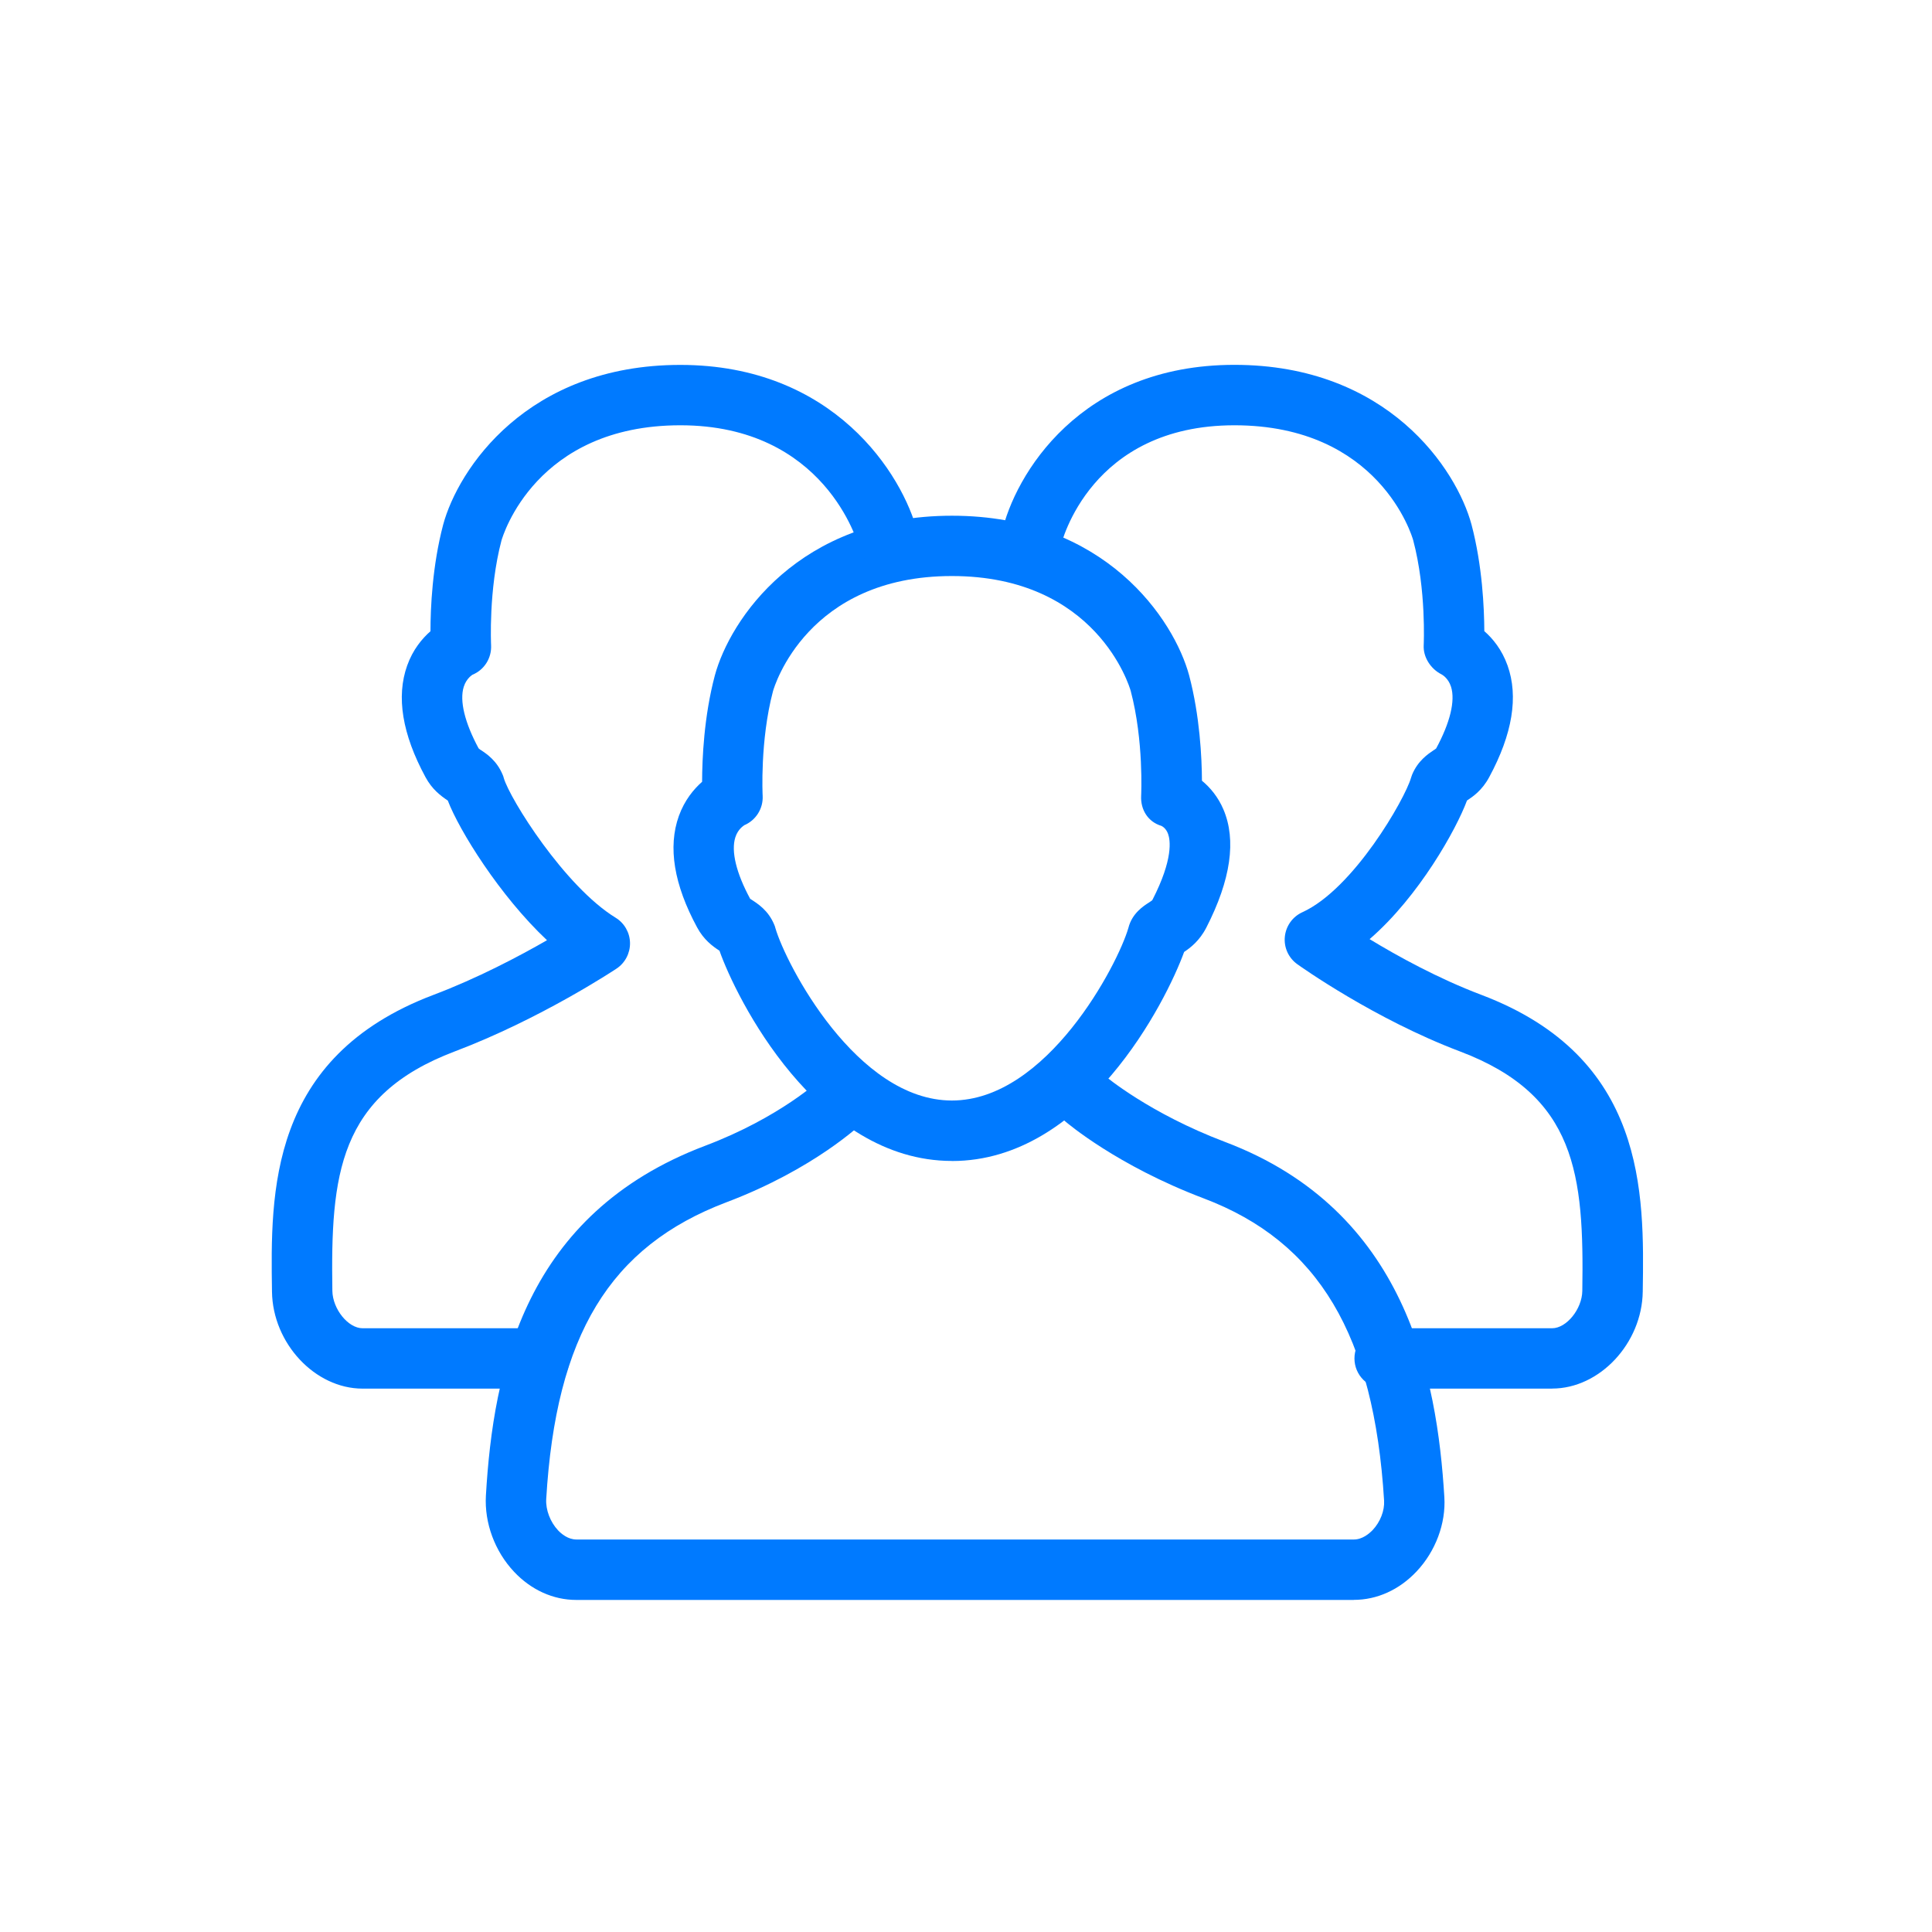 <?xml version="1.0" encoding="utf-8"?>
<!-- Generated by IcoMoon.io -->
<!DOCTYPE svg PUBLIC "-//W3C//DTD SVG 1.1//EN" "http://www.w3.org/Graphics/SVG/1.1/DTD/svg11.dtd">
<svg version="1.1" xmlns="http://www.w3.org/2000/svg" xmlns:xlink="http://www.w3.org/1999/xlink" width="32" height="32" viewBox="0 0 32 32">
<path fill="#007aff" d="M12.322 13.673c0.002 0-0.098 0.054-0.143 0.197-0.072 0.229 0.015 0.59 0.246 1.017 0.129 0.082 0.3 0.191 0.399 0.429 0.008 0.018 0.014 0.035 0.018 0.053 0.175 0.605 1.348 2.859 2.924 2.859s2.75-2.255 2.924-2.86c0.061-0.242 0.252-0.363 0.343-0.421 0.050-0.032 0.050-0.034 0.056-0.044 0.346-0.675 0.295-0.988 0.258-1.091-0.035-0.096-0.099-0.127-0.111-0.133-0.221-0.066-0.347-0.268-0.335-0.498 0-0.009 0.046-0.912-0.173-1.738-0.021-0.073-0.567-1.902-2.962-1.902s-2.941 1.829-2.963 1.908c-0.217 0.819-0.172 1.723-0.171 1.732 0.011 0.213-0.114 0.409-0.311 0.49v0zM15.768 19.229c-2.243 0-3.581-2.711-3.851-3.482-0.116-0.075-0.26-0.182-0.37-0.385-0.385-0.711-0.487-1.333-0.303-1.847 0.095-0.262 0.246-0.444 0.385-0.566 0.001-0.38 0.030-1.080 0.211-1.761 0.247-0.917 1.385-2.646 3.928-2.646s3.681 1.729 3.928 2.645c0.177 0.671 0.21 1.36 0.212 1.744 0.137 0.113 0.268 0.27 0.355 0.474 0.218 0.509 0.123 1.167-0.281 1.956-0.113 0.222-0.267 0.338-0.369 0.406-0.298 0.821-1.63 3.463-3.844 3.463v0z"></path>
<path fill="#007aff" d="M22.422 26.5h-12.877c-0.382 0-0.748-0.166-1.030-0.466-0.319-0.338-0.493-0.809-0.467-1.261 0.123-2.105 0.648-4.666 3.63-5.795 1.248-0.471 1.921-1.107 1.927-1.113 0.2-0.19 0.516-0.184 0.707 0.014s0.187 0.513-0.011 0.705c-0.033 0.031-0.813 0.779-2.268 1.329-1.933 0.732-2.826 2.203-2.986 4.918-0.010 0.177 0.067 0.379 0.197 0.517 0.053 0.056 0.164 0.151 0.303 0.151h12.877c0.142 0 0.256-0.099 0.312-0.157 0.126-0.134 0.198-0.32 0.189-0.485-0.167-2.745-1.087-4.288-2.985-5.007-1.442-0.546-2.264-1.25-2.299-1.279-0.208-0.181-0.23-0.497-0.050-0.706 0.18-0.207 0.497-0.23 0.705-0.050 0.018 0.015 0.743 0.626 1.997 1.1 3.002 1.136 3.509 3.901 3.63 5.882 0.027 0.436-0.145 0.896-0.459 1.23-0.287 0.305-0.656 0.472-1.040 0.472z"></path>
<path fill="#007aff" d="M8.934 23h-2.929c-0.787 0-1.488-0.75-1.5-1.605-0.024-1.638-0.058-3.883 2.673-4.916 0.732-0.277 1.418-0.639 1.882-0.906-0.783-0.736-1.454-1.818-1.643-2.313-0.12-0.081-0.26-0.185-0.37-0.389-0.385-0.711-0.487-1.332-0.303-1.847 0.094-0.264 0.247-0.447 0.386-0.569 0-0.38 0.030-1.082 0.21-1.764 0.247-0.917 1.386-2.647 3.928-2.647 2.547 0 3.684 1.816 3.93 2.776 0.069 0.268-0.093 0.54-0.361 0.607-0.268 0.070-0.54-0.093-0.608-0.361-0.021-0.080-0.568-2.022-2.96-2.022-2.394 0-2.94 1.83-2.963 1.908-0.217 0.82-0.172 1.726-0.172 1.735 0.011 0.212-0.113 0.409-0.309 0.489 0.002 0-0.099 0.056-0.144 0.2-0.072 0.23 0.016 0.592 0.246 1.019 0.015 0.015 0.031 0.024 0.045 0.033 0.090 0.060 0.257 0.171 0.354 0.405 0.008 0.018 0.014 0.035 0.018 0.053 0.1 0.346 1.009 1.797 1.852 2.314 0.146 0.089 0.236 0.247 0.239 0.417s-0.081 0.332-0.223 0.426c-0.051 0.034-1.268 0.838-2.68 1.372-1.93 0.73-2.056 2.044-2.027 3.966 0.005 0.301 0.261 0.619 0.5 0.619h2.929c0.276 0 0.5 0.224 0.5 0.5s-0.224 0.5-0.5 0.5z"></path>
<path fill="#007aff" d="M25.708 23h-2.774c-0.276 0-0.5-0.224-0.5-0.5s0.224-0.5 0.5-0.5h2.774c0.239 0 0.496-0.319 0.5-0.619 0.029-1.922-0.096-3.236-2.026-3.966-1.42-0.537-2.643-1.408-2.695-1.445-0.145-0.104-0.224-0.277-0.206-0.455s0.128-0.332 0.291-0.406c0.848-0.386 1.698-1.877 1.798-2.223 0.006-0.018 0.012-0.036 0.018-0.053 0.096-0.233 0.265-0.344 0.354-0.405 0.015-0.009 0.030-0.018 0.045-0.031 0.232-0.428 0.319-0.79 0.247-1.021-0.046-0.146-0.148-0.201-0.159-0.207-0.177-0.089-0.305-0.284-0.294-0.482 0-0.009 0.045-0.914-0.174-1.739-0.020-0.073-0.566-1.904-2.961-1.904-2.38 0-2.861 1.929-2.88 2.010-0.064 0.268-0.332 0.437-0.599 0.374-0.268-0.062-0.436-0.326-0.377-0.595 0.215-0.965 1.299-2.79 3.855-2.79 2.543 0 3.681 1.731 3.928 2.646 0.18 0.682 0.21 1.385 0.212 1.765 0.139 0.121 0.291 0.305 0.385 0.569 0.183 0.514 0.081 1.136-0.303 1.847-0.119 0.223-0.274 0.326-0.369 0.389-0.175 0.473-0.794 1.588-1.613 2.296 0.462 0.281 1.137 0.653 1.851 0.923 2.732 1.034 2.698 3.279 2.673 4.916-0.012 0.855-0.713 1.605-1.5 1.605z"></path>
</svg>
